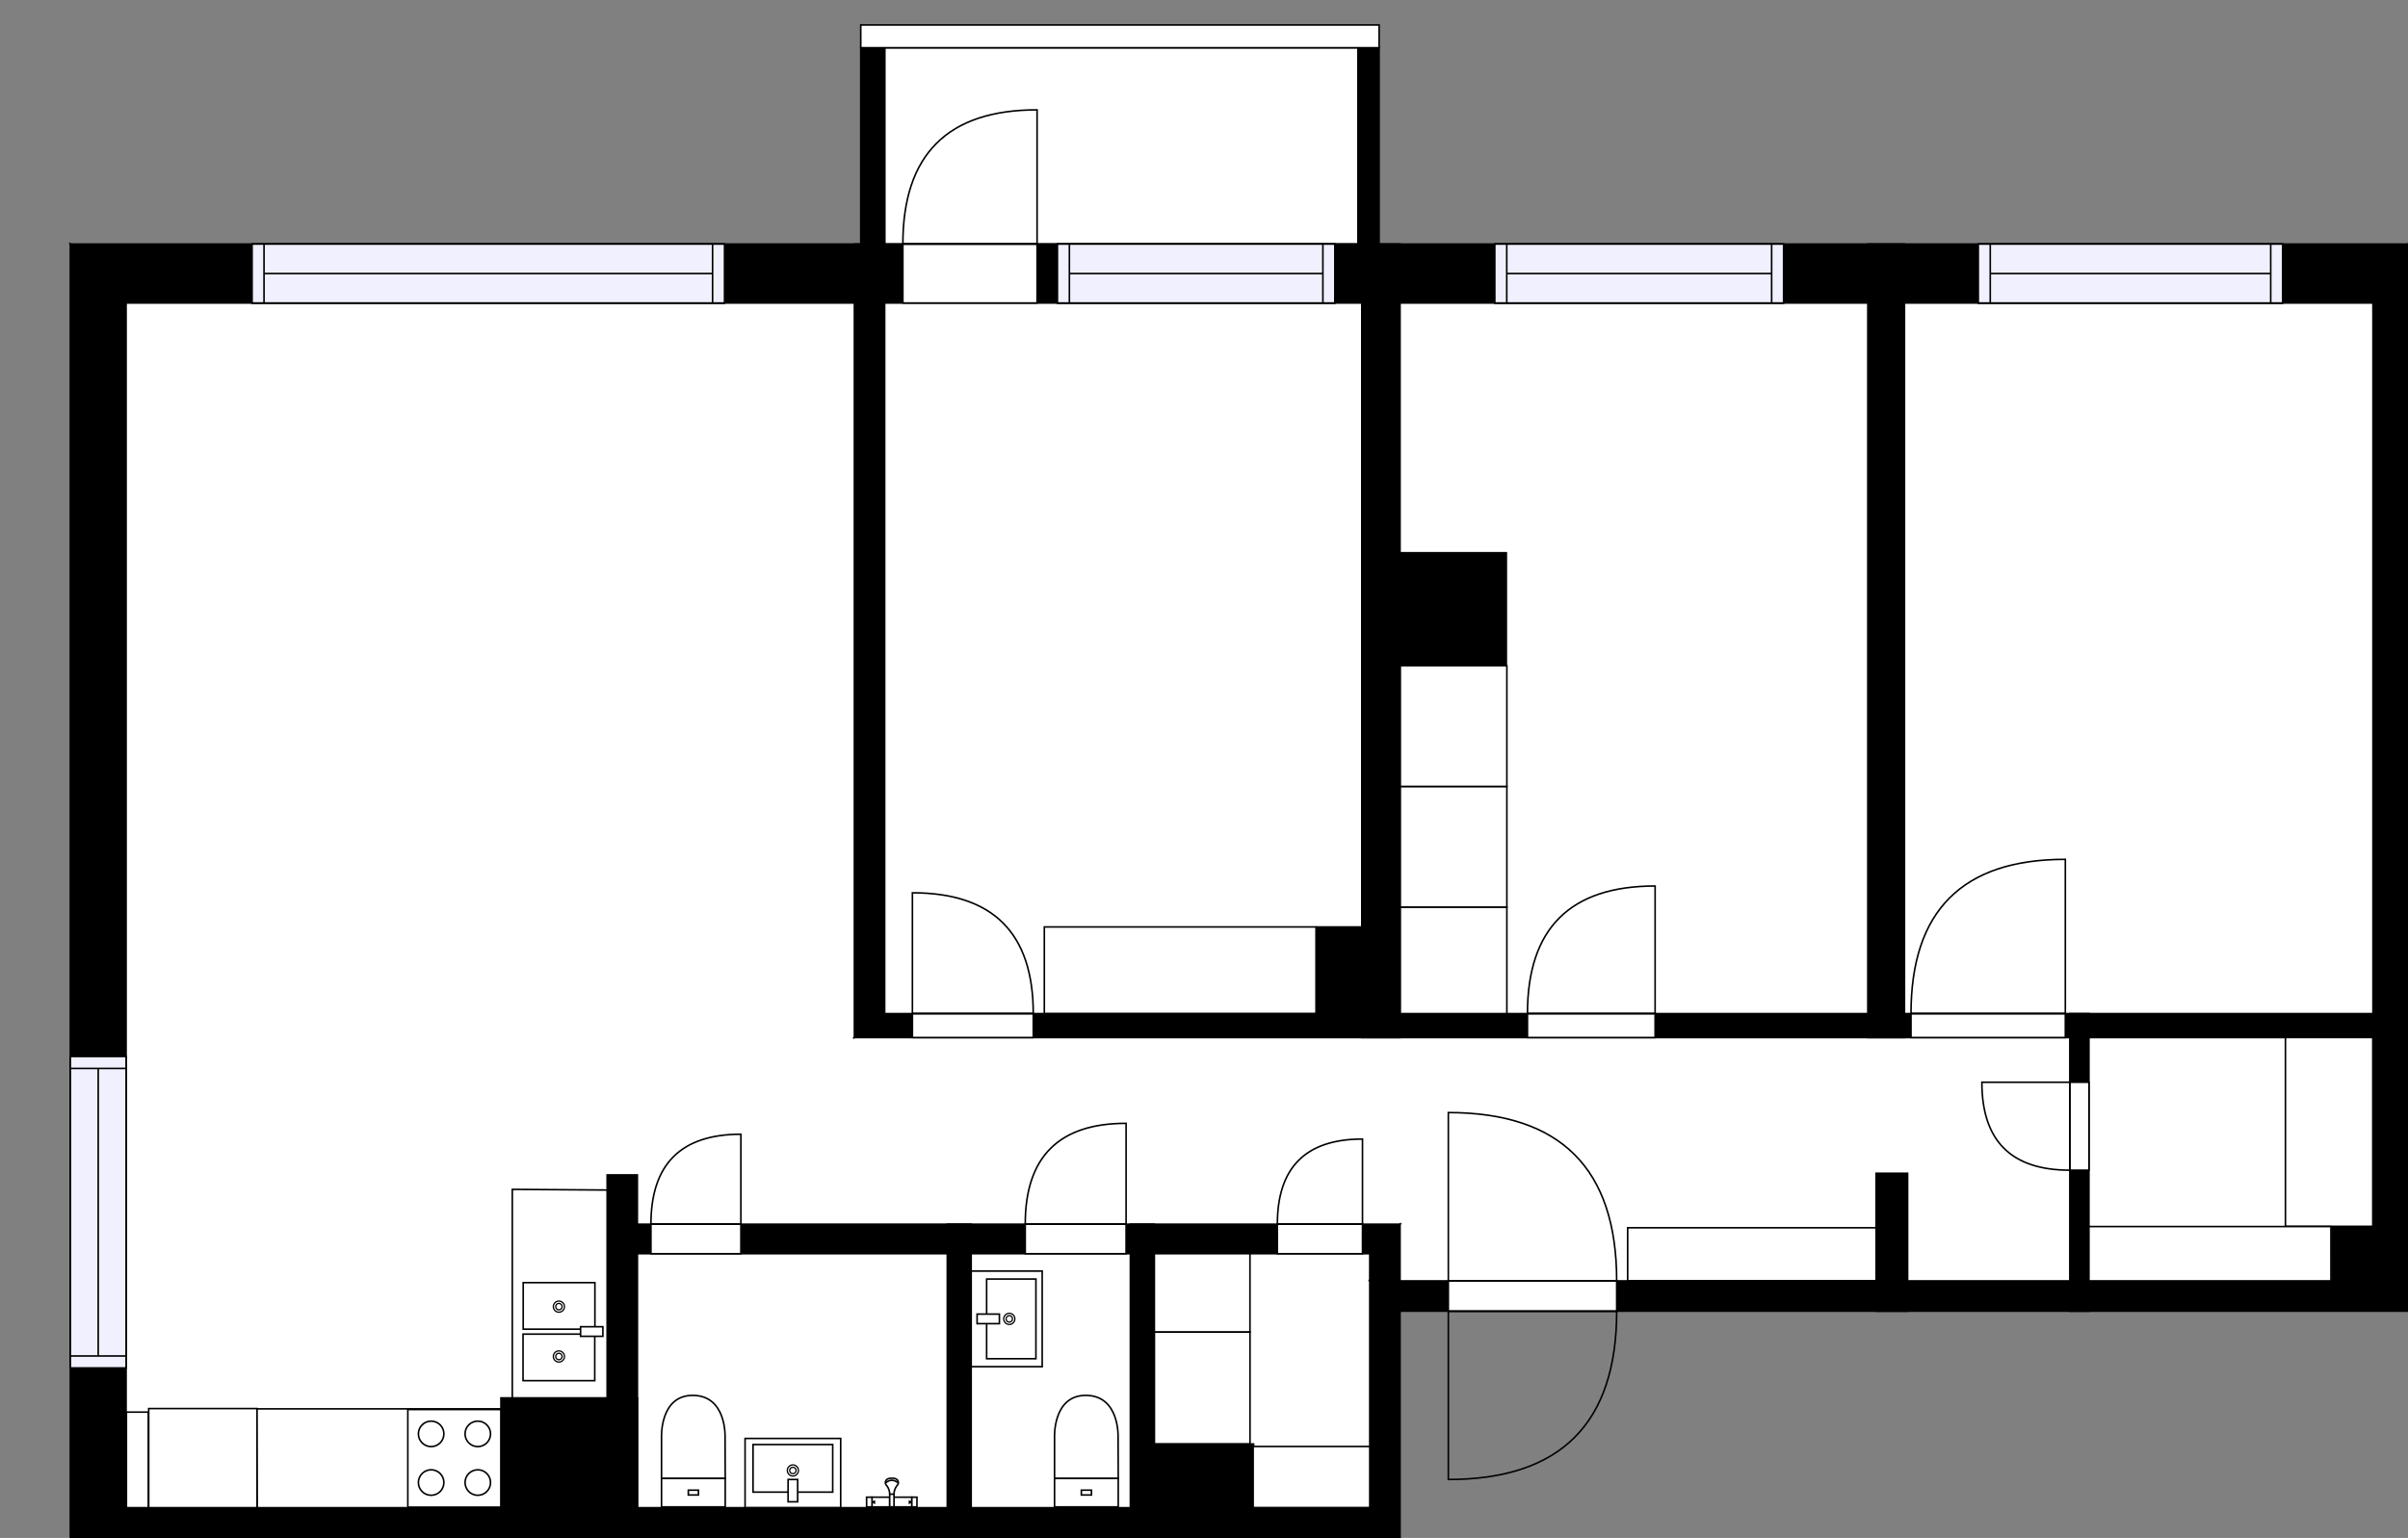 <?xml version="1.0" encoding="utf-8"?>
<svg height="965.39" id="temp" version="1.1" viewBox="0 0 1511.29 965.39" width="1511.29" xmlns="http://www.w3.org/2000/svg" xmlns:xlink="http://www.w3.org/1999/xlink"><rect x="0" y="0" width="1511.29" height="965.39" fill="#808080" stroke="none"/><defs/><g class="Model v1-1" id="Model"><g class="Floor"><g class="Floorplan Floor-1" id="Floor-1"><g class="Space Outdoor" fill="#ffffff" id="4c8617d7-d78d-4cde-8dbf-7cfb073f437d" stroke="#000000" style="fill-opacity: 1; stroke-opacity: 1; stroke-width: 1;"><polygon points="555.22,153.19 555.22,29.96 852.28,29.96 852.28,153.19 555.22,153.19 "/><g class="Dimension" transform="matrix(1,0,0,1,555.223,29.957)"><g class="Visual" style="display: none;" transform="matrix(1,0,0,1,0,0)"><g class="DimensionMark" fill="#000000" id="mark1" stroke="none" style="fill-opacity: 1; pointer-events: visible;" transform="matrix(1,0,0,1,148.526,0)"><polygon points="-5,5,0,0,5,5"/></g><g class="DimensionMark" fill="#000000" id="mark2" stroke="none" style="fill-opacity: 1; pointer-events: visible;" transform="matrix(1,0,0,1,297.052,61.615)"><polygon points="-5,-5,0,0,-5,5"/></g><g class="DimensionMark" fill="#000000" id="mark3" stroke="none" style="fill-opacity: 1; pointer-events: visible;" transform="matrix(1,0,0,1,148.526,123.231)"><polygon points="-5,-5,0,0,5,-5"/></g><g class="DimensionMark" fill="#000000" id="mark4" stroke="none" style="fill-opacity: 1; pointer-events: visible;" transform="matrix(1,0,0,1,0,61.615)"><polygon points="5,5,0,0,5,-5"/></g></g><g class="SpaceDimensionsLabel" transform="matrix(1,0,0,1,148.526,61.615)"><g class="TextLabel NameLabel" id="NameLabel" style="display: block;"/><g class="TextLabel DimensionMeasureLabel" id="DimensionMeasureLabel" style="display: none;" transform="matrix(1,0,0,1,-56.75,79.641)"/></g></g></g><g class="Space Kitchen" fill="#ffffff" id="3c0ae463-219d-4442-bf0e-8ffcb83f80fc" stroke="#ffffff" style="fill-opacity: 1; stroke-opacity: 1; stroke-width: 1;"><polygon points="536.22,651.27 546.86,651.27 546.86,768.42 400.01,768.42 400.01,737.49 381.05,737.49 381.05,877.47 314.39,877.47 314.39,946.39 79.14,946.39 79.14,638.84 536.22,638.84 "/><g class="Dimension" transform="matrix(1,0,0,1,79.138,638.837)"><g class="Visual" style="display: none;" transform="matrix(1,0,0,1,0,0)"><g class="DimensionMark" fill="#000000" id="mark1" stroke="none" style="fill-opacity: 1; pointer-events: visible;" transform="matrix(1,0,0,1,233.859,0)"><polygon points="-5,5,0,0,5,5"/></g><g class="DimensionMark" fill="#000000" id="mark2" stroke="none" style="fill-opacity: 1; pointer-events: visible;" transform="matrix(1,0,0,1,467.718,129.579)"><polygon points="-5,-5,0,0,-5,5"/></g><g class="DimensionMark" fill="#000000" id="mark3" stroke="none" style="fill-opacity: 1; pointer-events: visible;" transform="matrix(1,0,0,1,233.859,307.554)"><polygon points="-5,-5,0,0,5,-5"/></g><g class="DimensionMark" fill="#000000" id="mark4" stroke="none" style="fill-opacity: 1; pointer-events: visible;" transform="matrix(1,0,0,1,0,129.579)"><polygon points="5,5,0,0,5,-5"/></g></g><g class="SpaceDimensionsLabel" transform="matrix(1,0,0,1,109.489,150.332)"><g class="TextLabel NameLabel" id="NameLabel" style="display: block;"/><g class="TextLabel DimensionMeasureLabel" id="DimensionMeasureLabel" style="display: none;" transform="matrix(1,0,0,1,-128.57,79.703)"/></g></g></g><g class="Space LivingRoom" fill="#ffffff" id="2cef60db-99d5-4104-8008-b4fe98f158dd" stroke="#ffffff" style="fill-opacity: 1; stroke-opacity: 1; stroke-width: 1;"><polygon points="536.22,638.84 79.14,638.84 79.14,190.19 536.22,190.19 "/><g class="Dimension" transform="matrix(1,0,0,1,79.138,190.188)"><g class="Visual" style="display: none;" transform="matrix(1,0,0,1,0,0)"><g class="DimensionMark" fill="#000000" id="mark1" stroke="none" style="fill-opacity: 1; pointer-events: visible;" transform="matrix(1,0,0,1,228.542,0)"><polygon points="-5,5,0,0,5,5"/></g><g class="DimensionMark" fill="#000000" id="mark2" stroke="none" style="fill-opacity: 1; pointer-events: visible;" transform="matrix(1,0,0,1,457.085,224.324)"><polygon points="-5,-5,0,0,-5,5"/></g><g class="DimensionMark" fill="#000000" id="mark3" stroke="none" style="fill-opacity: 1; pointer-events: visible;" transform="matrix(1,0,0,1,228.542,448.649)"><polygon points="-5,-5,0,0,5,-5"/></g><g class="DimensionMark" fill="#000000" id="mark4" stroke="none" style="fill-opacity: 1; pointer-events: visible;" transform="matrix(1,0,0,1,0,224.324)"><polygon points="5,5,0,0,5,-5"/></g></g><g class="SpaceDimensionsLabel" transform="matrix(1,0,0,1,202.331,243.983)"><g class="TextLabel NameLabel" id="NameLabel" style="display: block;"/><g class="TextLabel DimensionMeasureLabel" id="DimensionMeasureLabel" style="display: none;" transform="matrix(1,0,0,1,-114.594,80.094)"/></g></g></g><g class="Space Undefined" fill="#ffffff" id="8838b383-ff1d-49f2-955f-75c86a8078f8" stroke="#ffffff" style="fill-opacity: 1; stroke-opacity: 1; stroke-width: 1;"><polygon points="1299.05,804.02 1197.24,804.02 1197.24,736.46 1177.44,736.46 1177.44,804.02 878.68,804.02 878.68,768.42 546.86,768.42 546.86,651.27 1299.05,651.27 "/><g class="Dimension" transform="matrix(1,0,0,1,546.856,651.267)"><g class="Visual" style="display: none;" transform="matrix(1,0,0,1,0,0)"><g class="DimensionMark" fill="#000000" id="mark1" stroke="none" style="fill-opacity: 1; pointer-events: visible;" transform="matrix(1,0,0,1,376.099,0)"><polygon points="-5,5,0,0,5,5"/></g><g class="DimensionMark" fill="#000000" id="mark2" stroke="none" style="fill-opacity: 1; pointer-events: visible;" transform="matrix(1,0,0,1,752.198,76.376)"><polygon points="-5,-5,0,0,-5,5"/></g><g class="DimensionMark" fill="#000000" id="mark3" stroke="none" style="fill-opacity: 1; pointer-events: visible;" transform="matrix(1,0,0,1,376.099,152.751)"><polygon points="-5,-5,0,0,5,-5"/></g><g class="DimensionMark" fill="#000000" id="mark4" stroke="none" style="fill-opacity: 1; pointer-events: visible;" transform="matrix(1,0,0,1,0,76.376)"><polygon points="5,5,0,0,5,-5"/></g></g><g class="SpaceDimensionsLabel" transform="matrix(1,0,0,1,534.63,76.376)"><g class="TextLabel NameLabel" id="NameLabel" style="display: block;"/><g class="TextLabel DimensionMeasureLabel" id="DimensionMeasureLabel" style="display: none;" transform="matrix(1,0,0,1,-40.523,79.562)"/></g></g></g><g class="Space Bedroom" fill="#ffffff" id="31cc7eeb-e7d9-4d96-a229-3118ed02da0e" stroke="#ffffff" style="fill-opacity: 1; stroke-opacity: 1; stroke-width: 1;"><polygon points="854.68,636.27 555.22,636.27 555.22,190.19 854.68,190.19 "/><g class="Dimension" transform="matrix(1,0,0,1,555.223,190.188)"><g class="Visual" style="display: none;" transform="matrix(1,0,0,1,0,0)"><g class="DimensionMark" fill="#000000" id="mark1" stroke="none" style="fill-opacity: 1; pointer-events: visible;" transform="matrix(1,0,0,1,149.73,0)"><polygon points="-5,5,0,0,5,5"/></g><g class="DimensionMark" fill="#000000" id="mark2" stroke="none" style="fill-opacity: 1; pointer-events: visible;" transform="matrix(1,0,0,1,299.46,223.04)"><polygon points="-5,-5,0,0,-5,5"/></g><g class="DimensionMark" fill="#000000" id="mark3" stroke="none" style="fill-opacity: 1; pointer-events: visible;" transform="matrix(1,0,0,1,149.73,446.079)"><polygon points="-5,-5,0,0,5,-5"/></g><g class="DimensionMark" fill="#000000" id="mark4" stroke="none" style="fill-opacity: 1; pointer-events: visible;" transform="matrix(1,0,0,1,0,223.04)"><polygon points="5,5,0,0,5,-5"/></g></g><g class="SpaceDimensionsLabel" transform="matrix(1,0,0,1,126.084,190.573)"><g class="TextLabel NameLabel" id="NameLabel" style="display: block;"/><g class="TextLabel DimensionMeasureLabel" id="DimensionMeasureLabel" style="display: none;" transform="matrix(1,0,0,1,-113.672,80.094)"/></g></g></g><g class="Space Bedroom" fill="#ffffff" id="d19ec55d-db73-4cfe-afe1-e87f3b92d699" stroke="#ffffff" style="fill-opacity: 1; stroke-opacity: 1; stroke-width: 1;"><polygon points="1489.29,636.27 1195.27,636.27 1195.27,190.19 1489.29,190.19 "/><g class="Dimension" transform="matrix(1,0,0,1,1195.268,190.188)"><g class="Visual" style="display: none;" transform="matrix(1,0,0,1,0,0)"><g class="DimensionMark" fill="#000000" id="mark1" stroke="none" style="fill-opacity: 1; pointer-events: visible;" transform="matrix(1,0,0,1,147.011,0)"><polygon points="-5,5,0,0,5,5"/></g><g class="DimensionMark" fill="#000000" id="mark2" stroke="none" style="fill-opacity: 1; pointer-events: visible;" transform="matrix(1,0,0,1,294.023,223.04)"><polygon points="-5,-5,0,0,-5,5"/></g><g class="DimensionMark" fill="#000000" id="mark3" stroke="none" style="fill-opacity: 1; pointer-events: visible;" transform="matrix(1,0,0,1,147.011,446.079)"><polygon points="-5,-5,0,0,5,-5"/></g><g class="DimensionMark" fill="#000000" id="mark4" stroke="none" style="fill-opacity: 1; pointer-events: visible;" transform="matrix(1,0,0,1,0,223.04)"><polygon points="5,5,0,0,5,-5"/></g></g><g class="SpaceDimensionsLabel" transform="matrix(1,0,0,1,131.964,209.351)"><g class="TextLabel NameLabel" id="NameLabel" style="display: block;"/><g class="TextLabel DimensionMeasureLabel" id="DimensionMeasureLabel" style="display: none;" transform="matrix(1,0,0,1,-113.688,79.453)"/></g></g></g><g class="Space Bedroom" fill="#ffffff" id="9b109c85-10c7-4c29-81d4-474ad6edefa9" stroke="#ffffff" style="fill-opacity: 1; stroke-opacity: 1; stroke-width: 1;"><polygon points="1172.27,636.27 878.68,636.27 878.68,190.19 1172.27,190.19 "/><g class="Dimension" transform="matrix(1,0,0,1,878.683,190.188)"><g class="Visual" style="display: none;" transform="matrix(1,0,0,1,0,0)"><g class="DimensionMark" fill="#000000" id="mark1" stroke="none" style="fill-opacity: 1; pointer-events: visible;" transform="matrix(1,0,0,1,146.792,0)"><polygon points="-5,5,0,0,5,5"/></g><g class="DimensionMark" fill="#000000" id="mark2" stroke="none" style="fill-opacity: 1; pointer-events: visible;" transform="matrix(1,0,0,1,293.584,223.04)"><polygon points="-5,-5,0,0,-5,5"/></g><g class="DimensionMark" fill="#000000" id="mark3" stroke="none" style="fill-opacity: 1; pointer-events: visible;" transform="matrix(1,0,0,1,146.792,446.079)"><polygon points="-5,-5,0,0,5,-5"/></g><g class="DimensionMark" fill="#000000" id="mark4" stroke="none" style="fill-opacity: 1; pointer-events: visible;" transform="matrix(1,0,0,1,0,223.04)"><polygon points="5,5,0,0,5,-5"/></g></g><g class="SpaceDimensionsLabel" transform="matrix(1,0,0,1,151.092,205.842)"><g class="TextLabel NameLabel" id="NameLabel" style="display: block;"/><g class="TextLabel DimensionMeasureLabel" id="DimensionMeasureLabel" style="display: none;" transform="matrix(1,0,0,1,-113.688,79.453)"/></g></g></g><g class="Space Bath" fill="#ffffff" id="bd6cfb64-5436-44d0-a1f1-14ca5dc67125" stroke="#ffffff" style="fill-opacity: 1; stroke-opacity: 1; stroke-width: 1;"><polygon points="594.52,946.39 400.05,946.39 400.05,786.96 594.52,786.96 "/><g class="Dimension" transform="matrix(1,0,0,1,400.052,786.961)"><g class="Visual" style="display: none;" transform="matrix(1,0,0,1,0,0)"><g class="DimensionMark" fill="#000000" id="mark1" stroke="none" style="fill-opacity: 1; pointer-events: visible;" transform="matrix(1,0,0,1,97.236,0)"><polygon points="-5,5,0,0,5,5"/></g><g class="DimensionMark" fill="#000000" id="mark2" stroke="none" style="fill-opacity: 1; pointer-events: visible;" transform="matrix(1,0,0,1,194.472,79.715)"><polygon points="-5,-5,0,0,-5,5"/></g><g class="DimensionMark" fill="#000000" id="mark3" stroke="none" style="fill-opacity: 1; pointer-events: visible;" transform="matrix(1,0,0,1,97.236,159.429)"><polygon points="-5,-5,0,0,5,-5"/></g><g class="DimensionMark" fill="#000000" id="mark4" stroke="none" style="fill-opacity: 1; pointer-events: visible;" transform="matrix(1,0,0,1,0,79.715)"><polygon points="5,5,0,0,5,-5"/></g></g><g class="SpaceDimensionsLabel" transform="matrix(1,0,0,1,86.522,76.311)"><g class="TextLabel NameLabel" id="NameLabel" style="display: block;"/><g class="TextLabel DimensionMeasureLabel" id="DimensionMeasureLabel" style="display: none;" transform="matrix(1,0,0,1,-106.227,79.875)"/></g></g></g><g class="Space Closet WalkIn" fill="#ffffff" id="304a1aee-8471-4620-91fa-aadcfee609fc" stroke="#ffffff" style="fill-opacity: 1; stroke-opacity: 1; stroke-width: 1;"><polygon points="1489.29,804.02 1311.05,804.02 1311.05,651.27 1489.29,651.27 "/><g class="Dimension" transform="matrix(1,0,0,1,1311.054,651.267)"><g class="Visual" style="display: none;" transform="matrix(1,0,0,1,0,0)"><g class="DimensionMark" fill="#000000" id="mark1" stroke="none" style="fill-opacity: 1; pointer-events: visible;" transform="matrix(1,0,0,1,89.118,0)"><polygon points="-5,5,0,0,5,5"/></g><g class="DimensionMark" fill="#000000" id="mark2" stroke="none" style="fill-opacity: 1; pointer-events: visible;" transform="matrix(1,0,0,1,178.236,76.376)"><polygon points="-5,-5,0,0,-5,5"/></g><g class="DimensionMark" fill="#000000" id="mark3" stroke="none" style="fill-opacity: 1; pointer-events: visible;" transform="matrix(1,0,0,1,89.118,152.751)"><polygon points="-5,-5,0,0,5,-5"/></g><g class="DimensionMark" fill="#000000" id="mark4" stroke="none" style="fill-opacity: 1; pointer-events: visible;" transform="matrix(1,0,0,1,0,76.376)"><polygon points="5,5,0,0,5,-5"/></g></g><g class="SpaceDimensionsLabel" transform="matrix(1,0,0,1,34.457,71.002)"><g class="TextLabel NameLabel" id="NameLabel" style="display: block;"/><g class="TextLabel DimensionMeasureLabel" id="DimensionMeasureLabel" style="display: none;" transform="matrix(1,0,0,1,-116.312,79.453)"/></g></g></g><g class="Space Closet WalkIn" fill="#ffffff" id="881b04df-dd09-4551-9e62-fe0e8ae43866" stroke="#ffffff" style="fill-opacity: 1; stroke-opacity: 1; stroke-width: 1;"><polygon points="859.68,946.39 786.78,946.39 786.78,906.38 724.44,906.38 724.44,786.96 859.68,786.96 "/><g class="Dimension" transform="matrix(1,0,0,1,724.445,786.961)"><g class="Visual" style="display: none;" transform="matrix(1,0,0,1,0,0)"><g class="DimensionMark" fill="#000000" id="mark1" stroke="none" style="fill-opacity: 1; pointer-events: visible;" transform="matrix(1,0,0,1,67.619,0)"><polygon points="-5,5,0,0,5,5"/></g><g class="DimensionMark" fill="#000000" id="mark2" stroke="none" style="fill-opacity: 1; pointer-events: visible;" transform="matrix(1,0,0,1,135.238,79.715)"><polygon points="-5,-5,0,0,-5,5"/></g><g class="DimensionMark" fill="#000000" id="mark3" stroke="none" style="fill-opacity: 1; pointer-events: visible;" transform="matrix(1,0,0,1,67.619,159.429)"><polygon points="-5,-5,0,0,5,-5"/></g><g class="DimensionMark" fill="#000000" id="mark4" stroke="none" style="fill-opacity: 1; pointer-events: visible;" transform="matrix(1,0,0,1,0,79.715)"><polygon points="5,5,0,0,5,-5"/></g></g><g class="SpaceDimensionsLabel" transform="matrix(1,0,0,1,76.866,73.178)"><g class="TextLabel NameLabel" id="NameLabel" style="display: block;"/><g class="TextLabel DimensionMeasureLabel" id="DimensionMeasureLabel" style="display: none;" transform="matrix(1,0,0,1,-116.312,79.453)"/></g></g></g><g class="Space Bath" fill="#ffffff" id="260f0e8f-805e-477b-b634-a4574fbe8c35" stroke="#ffffff" style="fill-opacity: 1; stroke-opacity: 1; stroke-width: 1;"><polygon points="709.44,946.39 609.52,946.39 609.52,786.96 709.44,786.96 "/><g class="Dimension" transform="matrix(1,0,0,1,609.524,786.961)"><g class="Visual" style="display: none;" transform="matrix(1,0,0,1,0,0)"><g class="DimensionMark" fill="#000000" id="mark1" stroke="none" style="fill-opacity: 1; pointer-events: visible;" transform="matrix(1,0,0,1,49.961,0)"><polygon points="-5,5,0,0,5,5"/></g><g class="DimensionMark" fill="#000000" id="mark2" stroke="none" style="fill-opacity: 1; pointer-events: visible;" transform="matrix(1,0,0,1,99.921,79.715)"><polygon points="-5,-5,0,0,-5,5"/></g><g class="DimensionMark" fill="#000000" id="mark3" stroke="none" style="fill-opacity: 1; pointer-events: visible;" transform="matrix(1,0,0,1,49.961,159.429)"><polygon points="-5,-5,0,0,5,-5"/></g><g class="DimensionMark" fill="#000000" id="mark4" stroke="none" style="fill-opacity: 1; pointer-events: visible;" transform="matrix(1,0,0,1,0,79.715)"><polygon points="5,5,0,0,5,-5"/></g></g><g class="SpaceDimensionsLabel" transform="matrix(1,0,0,1,-0.337,98.567)"><g class="TextLabel NameLabel" id="NameLabel" style="display: block;"/><g class="TextLabel DimensionMeasureLabel" id="DimensionMeasureLabel" style="display: none;" transform="matrix(1,0,0,1,-112.164,79.969)"/></g></g></g><g class="Wall External" fill="#000000" id="Wall" stroke="#000000" style="fill-opacity: 1; stroke-opacity: 1; stroke-width: 1;"><polygon points="878.68,823.02 1511.29,823.02 1489.29,804.02 859.68,804.02 "/><g class="Door Swing Opposite" fill="#ffffff" id="Door" stroke="#000000" style="fill-opacity: 1; stroke-width: 1; stroke-opacity: 1;"><polygon points="908.99,823.02 1014.65,823.02 1014.65,804.02 908.99,804.02 "/><g class="Panel Right Negative" fill="none" id="Panel" style=""><g class="PanelArea" fill="none" id="PanelArea" stroke="none" style=""><polygon points="908.99,823.02 1014.65,823.02 1014.65,804.02 908.99,804.02 "/></g><path d="M1014.65,823.02 q0.00,105.66 -105.66,105.66 l0.00,-105.66Z"/></g><g class="Panel Left Positive" fill="none" id="Panel" style=""><g class="PanelArea" fill="none" id="PanelArea" stroke="none" style=""><polygon points="908.99,823.02 1014.65,823.02 1014.65,804.02 908.99,804.02 "/></g><path d="M1014.65,804.02 q0.00,-105.66 -105.66,-105.66 l0.00,105.66Z"/></g></g></g><g class="Wall External" fill="#000000" id="Wall" stroke="#000000" style="fill-opacity: 1; stroke-opacity: 1; stroke-width: 1;"><polygon points="1511.29,823.02 1511.29,153.19 1489.29,190.19 1489.29,804.02 "/></g><g class="Wall External" fill="#000000" id="Wall" stroke="#000000" style="fill-opacity: 1; stroke-opacity: 1; stroke-width: 1;"><polygon points="1511.29,153.19 44.14,153.19 79.14,190.19 1489.29,190.19 "/><g class="Window Regular" fill="#f0f0ff" id="Window" stroke="#000000" style="fill-opacity: 1; stroke-width: 1; stroke-opacity: 1;"><polygon points="1432.63,153.19 1241.61,153.19 1241.61,190.19 1432.63,190.19 "/><g class="Glass" id="Glass"><polygon points="1432.63,153.19 1241.61,153.19 1241.61,190.19 1432.63,190.19 "/></g><g class="Panel" id="Panel"><line x1="1425.134" x2="1249.114" y1="171.688" y2="171.688"/><line x1="1425.134" x2="1425.134" y1="153.188" y2="190.188"/><line x1="1249.114" x2="1249.114" y1="153.188" y2="190.188"/></g></g><g class="Window Regular" fill="#f0f0ff" id="Window" stroke="#000000" style="fill-opacity: 1; stroke-width: 1; stroke-opacity: 1;"><polygon points="1119.41,153.19 938.16,153.19 938.16,190.19 1119.41,190.19 "/><g class="Glass" id="Glass"><polygon points="1119.41,153.19 938.16,153.19 938.16,190.19 1119.41,190.19 "/></g><g class="Panel" id="Panel"><line x1="1111.906" x2="945.662" y1="171.688" y2="171.688"/><line x1="1111.906" x2="1111.906" y1="153.188" y2="190.188"/><line x1="945.662" x2="945.662" y1="153.188" y2="190.188"/></g></g><g class="Window Regular" fill="#f0f0ff" id="Window" stroke="#000000" style="fill-opacity: 1; stroke-width: 1; stroke-opacity: 1;"><polygon points="837.76,153.19 663.66,153.19 663.66,190.19 837.76,190.19 "/><g class="Glass" id="Glass"><polygon points="837.76,153.19 663.66,153.19 663.66,190.19 837.76,190.19 "/></g><g class="Panel" id="Panel"><line x1="830.263" x2="671.164" y1="171.688" y2="171.688"/><line x1="830.263" x2="830.263" y1="153.188" y2="190.188"/><line x1="671.164" x2="671.164" y1="153.188" y2="190.188"/></g></g><g class="Door Swing Beside" fill="#ffffff" id="Door" stroke="#000000" style="fill-opacity: 1; stroke-width: 1; stroke-opacity: 1;"><polygon points="650.88,153.19 566.65,153.19 566.65,190.19 650.88,190.19 "/><g class="Panel Right Negative" fill="none" id="Panel" style=""><g class="PanelArea" fill="none" id="PanelArea" stroke="none" style=""><polygon points="650.88,153.19 566.65,153.19 566.65,190.19 650.88,190.19 "/></g><path d="M566.65,153.19 q0.00,-84.23 84.23,-84.23 l0.00,84.23Z"/></g></g><g class="Window Regular" fill="#f0f0ff" id="Window" stroke="#000000" style="fill-opacity: 1; stroke-width: 1; stroke-opacity: 1;"><polygon points="454.72,153.19 158.21,153.19 158.21,190.19 454.72,190.19 "/><g class="Glass" id="Glass"><polygon points="454.72,153.19 158.21,153.19 158.21,190.19 454.72,190.19 "/></g><g class="Panel" id="Panel"><line x1="447.224" x2="165.705" y1="171.688" y2="171.688"/><line x1="447.224" x2="447.224" y1="153.188" y2="190.188"/><line x1="165.705" x2="165.705" y1="153.188" y2="190.188"/></g></g></g><g class="Wall External" fill="#000000" id="Wall" stroke="#000000" style="fill-opacity: 1; stroke-opacity: 1; stroke-width: 1;"><polygon points="44.14,153.19 44.14,965.39 79.14,946.39 79.14,190.19 "/><g class="Window Regular" fill="#f0f0ff" id="Window" stroke="#000000" style="fill-opacity: 1; stroke-width: 1; stroke-opacity: 1;"><polygon points="44.14,663.16 44.14,858.66 79.14,858.66 79.14,663.16 "/><g class="Glass" id="Glass"><polygon points="44.14,663.16 44.14,858.66 79.14,858.66 79.14,663.16 "/></g><g class="Panel" id="Panel"><line x1="61.638" x2="61.638" y1="670.663" y2="851.155"/><line x1="44.138" x2="79.138" y1="670.663" y2="670.663"/><line x1="44.138" x2="79.138" y1="851.155" y2="851.155"/></g></g></g><g class="Wall External" fill="#000000" id="Wall" stroke="#000000" style="fill-opacity: 1; stroke-opacity: 1; stroke-width: 1;"><polygon points="44.14,965.39 878.68,965.39 859.68,946.39 79.14,946.39 "/></g><g class="Wall External" fill="#000000" id="Wall" stroke="#000000" style="fill-opacity: 1; stroke-opacity: 1; stroke-width: 1;"><polygon points="878.68,965.39 878.68,823.02 859.68,804.02 859.68,946.39 "/></g><g class="Wall" fill="#000000" id="Wall" stroke="#000000" style="fill-opacity: 1; stroke-opacity: 1; stroke-width: 1;"><polygon points="536.22,153.19 536.22,651.27 555.22,636.27 555.22,153.19 "/></g><g class="Wall" fill="#000000" id="Wall" stroke="#000000" style="fill-opacity: 1; stroke-opacity: 1; stroke-width: 1;"><polygon points="536.22,651.27 1511.29,651.27 1511.29,636.27 555.22,636.27 "/><g class="Door Swing Beside" fill="#ffffff" id="Door" stroke="#000000" style="fill-opacity: 1; stroke-width: 1; stroke-opacity: 1;"><polygon points="572.64,651.27 648.49,651.27 648.49,636.27 572.64,636.27 "/><g class="Panel Left Positive" fill="none" id="Panel" style=""><g class="PanelArea" fill="none" id="PanelArea" stroke="none" style=""><polygon points="572.64,651.27 648.49,651.27 648.49,636.27 572.64,636.27 "/></g><path d="M648.49,636.27 q0.00,-75.85 -75.85,-75.85 l0.00,75.85Z"/></g></g><g class="Door Swing Beside" fill="#ffffff" id="Door" stroke="#000000" style="fill-opacity: 1; stroke-width: 1; stroke-opacity: 1;"><polygon points="958.65,651.27 1038.77,651.27 1038.77,636.27 958.65,636.27 "/><g class="Panel Right Positive" fill="none" id="Panel" style=""><g class="PanelArea" fill="none" id="PanelArea" stroke="none" style=""><polygon points="958.65,651.27 1038.77,651.27 1038.77,636.27 958.65,636.27 "/></g><path d="M958.65,636.27 q0.00,-80.12 80.12,-80.12 l0.00,80.12Z"/></g></g><g class="Door Swing Beside" fill="#ffffff" id="Door" stroke="#000000" style="fill-opacity: 1; stroke-width: 1; stroke-opacity: 1;"><polygon points="1199.37,651.27 1296.23,651.27 1296.23,636.27 1199.37,636.27 "/><g class="Panel Right Positive" fill="none" id="Panel" style=""><g class="PanelArea" fill="none" id="PanelArea" stroke="none" style=""><polygon points="1199.37,651.27 1296.23,651.27 1296.23,636.27 1199.37,636.27 "/></g><path d="M1199.37,636.27 q0.00,-96.86 96.86,-96.86 l0.00,96.86Z"/></g></g></g><g class="Wall" fill="#000000" id="Wall" stroke="#000000" style="fill-opacity: 1; stroke-opacity: 1; stroke-width: 1;"><polygon points="878.68,651.27 878.68,153.19 854.68,153.19 854.68,651.27 "/></g><g class="Wall" fill="#000000" id="Wall" stroke="#000000" style="fill-opacity: 1; stroke-opacity: 1; stroke-width: 1;"><polygon points="1195.27,651.27 1195.27,153.19 1172.27,153.19 1172.27,651.27 "/></g><g class="Wall" fill="#000000" id="Wall" stroke="#000000" style="fill-opacity: 1; stroke-opacity: 1; stroke-width: 1;"><polygon points="1311.05,823.02 1311.05,636.27 1299.05,636.27 1299.05,823.02 "/><g class="Door Swing Beside" fill="#ffffff" id="Door" stroke="#000000" style="fill-opacity: 1; stroke-width: 1; stroke-opacity: 1;"><polygon points="1311.05,734.53 1311.05,679.33 1299.05,679.33 1299.05,734.53 "/><g class="Panel Right Positive" fill="none" id="Panel" style=""><g class="PanelArea" fill="none" id="PanelArea" stroke="none" style=""><polygon points="1311.05,734.53 1311.05,679.33 1299.05,679.33 1299.05,734.53 "/></g><path d="M1299.05,734.53 q-55.20,0.00 -55.20,-55.20 l55.20,0.00Z"/></g></g></g><g class="Wall" fill="#000000" id="Wall" stroke="#000000" style="fill-opacity: 1; stroke-opacity: 1; stroke-width: 1;"><polygon points="1197.24,823.02 1197.24,736.46 1177.44,736.46 1177.44,823.02 "/></g><g class="Wall" fill="#000000" id="Wall" stroke="#000000" style="fill-opacity: 1; stroke-opacity: 1; stroke-width: 1;"><polygon points="859.68,804.02 859.68,786.96 878.68,768.42 878.68,804.02 "/></g><g class="Wall" fill="#000000" id="Wall" stroke="#000000" style="fill-opacity: 1; stroke-opacity: 1; stroke-width: 1;"><polygon points="859.68,786.96 400.05,786.96 381.05,768.42 878.68,768.42 "/><g class="Door Swing Beside" fill="#ffffff" id="Door" stroke="#000000" style="fill-opacity: 1; stroke-width: 1; stroke-opacity: 1;"><polygon points="464.99,786.96 408.54,786.96 408.54,768.42 464.99,768.42 "/><g class="Panel Left Positive" fill="none" id="Panel" style=""><g class="PanelArea" fill="none" id="PanelArea" stroke="none" style=""><polygon points="464.99,786.96 408.54,786.96 408.54,768.42 464.99,768.42 "/></g><path d="M408.54,768.42 q0.00,-56.45 56.45,-56.45 l0.00,56.45Z"/></g></g><g class="Door Swing Beside" fill="#ffffff" id="Door" stroke="#000000" style="fill-opacity: 1; stroke-width: 1; stroke-opacity: 1;"><polygon points="706.75,786.96 643.45,786.96 643.45,768.42 706.75,768.42 "/><g class="Panel Left Positive" fill="none" id="Panel" style=""><g class="PanelArea" fill="none" id="PanelArea" stroke="none" style=""><polygon points="706.75,786.96 643.45,786.96 643.45,768.42 706.75,768.42 "/></g><path d="M643.45,768.42 q0.00,-63.30 63.30,-63.30 l0.00,63.30Z"/></g></g><g class="Door Swing Beside" fill="#ffffff" id="Door" stroke="#000000" style="fill-opacity: 1; stroke-width: 1; stroke-opacity: 1;"><polygon points="855.12,786.96 801.69,786.96 801.69,768.42 855.12,768.42 "/><g class="Panel Left Positive" fill="none" id="Panel" style=""><g class="PanelArea" fill="none" id="PanelArea" stroke="none" style=""><polygon points="855.12,786.96 801.69,786.96 801.69,768.42 855.12,768.42 "/></g><path d="M801.69,768.42 q0.00,-53.43 53.43,-53.43 l0.00,53.43Z"/></g></g></g><g class="Wall" fill="#000000" id="Wall" stroke="#000000" style="fill-opacity: 1; stroke-opacity: 1; stroke-width: 1;"><polygon points="381.05,768.42 381.05,965.39 400.05,965.39 400.05,768.42 "/></g><g class="Wall" fill="#000000" id="Wall" stroke="#000000" style="fill-opacity: 1; stroke-opacity: 1; stroke-width: 1;"><polygon points="609.52,965.39 609.52,768.42 594.52,768.42 594.52,965.39 "/></g><g class="Wall" fill="#000000" id="Wall" stroke="#000000" style="fill-opacity: 1; stroke-opacity: 1; stroke-width: 1;"><polygon points="709.44,768.42 709.44,965.39 724.44,965.39 724.44,768.42 "/></g><g class="Wall" fill="#000000" id="Wall" stroke="#000000" style="fill-opacity: 1; stroke-opacity: 1; stroke-width: 1;"><polygon points="724.44,965.39 724.44,906.38 786.78,906.38 786.78,965.39 "/></g><g class="Wall" fill="#000000" id="Wall" stroke="#000000" style="fill-opacity: 1; stroke-opacity: 1; stroke-width: 1;"><polygon points="381.05,768.42 381.05,737.49 400.01,737.49 400.01,768.42 "/></g><g class="Wall" fill="#000000" id="Wall" stroke="#000000" style="fill-opacity: 1; stroke-opacity: 1; stroke-width: 1;"><polygon points="555.22,153.19 555.22,29.96 540.22,29.96 540.22,153.19 "/></g><g class="Wall" fill="#000000" id="Wall" stroke="#000000" style="fill-opacity: 1; stroke-opacity: 1; stroke-width: 1;"><polygon points="852.28,29.96 852.28,153.19 865.54,153.19 865.54,29.96 "/></g><g class="Railing" fill="#ffffff" id="Railing" stroke="#000000" style="fill-opacity: 1; stroke-opacity: 1; stroke-width: 1;"><polygon points="540.22,29.96 865.54,29.96 865.54,15.67 540.22,15.67 " style="stroke-dasharray: 0;"/></g><g class="FixedFurniture Housing" fill="#ffffff" stroke="#000000" style="fill-opacity: 1; stroke-opacity: 1;" transform="matrix(1.419,0,0,1,79.138,886.39)">
<g class="BoundaryPolygon">
<polygon points="0,0 10,0 10,60 0,60"/>
</g>
<g class="Name" fill-opacity="0.9" style="display: none;">

</g>
<desc>Width:60 Height:200 Depth:60 Elevation:0</desc>
</g><g class="FixedFurniture Closet" fill="#ffffff" stroke="#000000" style="fill-opacity: 1; stroke-opacity: 1;" transform="matrix(-1,0,0,-1,161.396,946.39)">
<g class="BoundaryPolygon">
<polygon points="0.00,0.00 68.07,0.00 68.07,62.23 0.00,62.23 "/>
</g>
<g class="Direction" fill-opacity="0.9" style="display: none;">
<polygon fill="#444444" points="35.75,56.73 35.75,46.11 32.74,46.11 32.74,56.73 28.94,56.73 34.24,62.03 39.54,56.73 35.75,56.73 "/>
</g>
<g class="Name" fill-opacity="0.9" style="display: none;">

</g>
<desc>Width:60 Height:200 Depth:60 Elevation:0</desc>
</g><g class="FixedFurniture BaseCabinet" fill="#ffffff" stroke="#000000" style="fill-opacity: 1; stroke-opacity: 1;" transform="matrix(1,0,0,1,321.522,746.58)"><desc>Width:60 Height:90 Depth:60 Elevation:0</desc><g class="BoundaryPolygon"><polygon points="0.00,0.00 0.00,137.76 -160.19,137.76 -160.06,199.81 59.53,199.81 59.53,0.41 0.00,0.00 "/></g></g><g class="FixedFurniture DoubleSink" fill="#ffffff" stroke="#000000" style="fill-opacity: 1; stroke-opacity: 1;" transform="matrix(0,1,-1,0,383.273,799.971)">
<g class="BoundaryPolygon" fill="none" stroke="none">
<polygon points="0.00,0.00 71.82,0.00 71.82,60.00 0.00,60.00 "/>
</g>
<g class="InnerPolygonLeft">
<polygon points="5.13,9.90 34.37,9.90 34.37,54.90 5.13,54.90 "/>
</g>
<g class="InnerPolygonRight">
<polygon points="37.45,10.00 66.69,10.00 66.69,55.00 37.45,55.00 "/>
</g>
<g class="OuterDrain" stroke-width="0.8">
<circle cx="20.211" cy="32.5" r="3.5"/>
<circle cx="51.503" cy="32.5" r="3.5"/>
</g>
<g class="InnerDrain" stroke-width="0.8">
<circle cx="20.211" cy="32.5" r="2"/>
<circle cx="51.503" cy="32.5" r="2"/>
</g>
<g class="Faucet">
<polygon points="32.83,4.90 38.83,4.90 38.83,18.90 32.83,18.90 "/>
</g>
<g class="Direction" fill-opacity="0.9" style="display: none;">
<polygon fill="#444444" points="37.46,54.70 37.46,44.08 34.45,44.08 34.45,54.70 30.64,54.70 35.95,60.00 41.25,54.70 37.46,54.70 "/>
</g>
<g class="Name" fill-opacity="0.9" style="display: none;">

</g>
<desc>Width:70 Height:90 Depth:60 Elevation:0</desc>
</g><g class="FixedFurniture ElectricalAppliance IntegratedStove" fill="#ffffff" stroke="#000000" style="fill-opacity: 1; stroke-opacity: 1;" transform="matrix(-1,0,0,-1,316.597,948.052)">
<g class="BoundaryPolygon" fill="none" stroke="none">
<polygon points="0.00,0.00 62.73,0.00 62.73,65.46 0.00,65.46 "/>
</g>
<g class="InnerPolygon">
<polygon points="2.00,2.00 60.64,2.00 60.64,63.28 2.00,63.28 "/>
</g>
<g class="OuterCircle">
<circle cx="16.729" cy="17.457" r="8"/>
<circle cx="46.005" cy="17.457" r="8"/>
<circle cx="16.729" cy="48.007" r="8"/>
<circle cx="46.005" cy="48.007" r="8"/>
</g>
<g class="Direction" fill-opacity="0.9" style="display: none;">
<polygon fill="#444444" points="33.47,60.22 33.47,49.61 30.46,49.61 30.46,60.22 26.66,60.22 31.96,65.03 37.26,60.22 33.47,60.22 "/>
</g>
<g class="Name" fill-opacity="0.9" style="display: none;">

</g>
<desc>Width:60 Height:90 Depth:30 Elevation:0</desc>
</g><g class="Wall" fill="#000000" id="Wall" stroke="#000000" style="fill-opacity: 1; stroke-opacity: 1; stroke-width: 1;"><polygon points="400.05,877.47 314.39,877.47 314.39,946.62 400.05,946.62 "/></g><g class="FixedFurniture Toilet" fill="#ffffff" stroke="#000000" style="fill-opacity: 1; stroke-opacity: 1;" transform="matrix(-1,0,0,-1,455.665,946.39)">
<g class="BoundaryPolygon" fill="none" stroke="none">
<polygon points="0,0 41,0 41,71 0,71"/>
</g>
<g class="InnerPolygon">
<rect height="17.98" width="39.989" x="0.502" y="0.5"/>
<path d="M40.491,44.237S41.619,70.5,20.907,70.5C-.523,70.5.6,44.237.6,44.237L.5,18.48H40.491Z"/>
<rect height="3.03" width="6.357" x="17.318" y="7.975"/>
</g>
<desc>Width:41 Height:85 Depth:71 Elevation:0</desc>
</g><g class="FixedFurnitureSet" fill="#ffffff" id="FixedFurnitureSet" stroke="#000000" style="fill-opacity: 0.4; stroke-opacity: 0.4;" transform="matrix(-1,0,0,-1,527.618,946.312)"><g class="FixedFurniture BaseCabinet" fill="#ffffff" stroke="#000000" style="fill-opacity: 1; stroke-opacity: 1;" transform="matrix(1,0,0,1,0,0)">
<g class="BoundaryPolygon">
<polygon points="0.00,0.00 60.00,0.00 60.00,43.39 0.00,43.39 "/>
</g>
<g class="Direction" fill-opacity="0.9" style="display: none;">
<polygon fill="#444444" points="32.01,39.92 32.01,29.30 29.00,29.30 29.00,39.92 25.20,39.92 30.50,44.72 35.80,39.92 32.01,39.92 "/>
</g>
<g class="Name" fill-opacity="0.9" style="display: none;">

</g>
<desc>Width:60 Height:5 Depth:60 Elevation:105</desc>
</g><g class="FixedFurniture Sink" fill="#ffffff" stroke="#000000" style="fill-opacity: 1; stroke-opacity: 1;" transform="matrix(1,0,0,1,0,0)">
<g class="BoundaryPolygon" fill="none" stroke="none">
<polygon points="0.00,0.00 60.00,0.00 60.00,43.39 0.00,43.39 "/>
</g>
<g class="InnerPolygon">
<polygon points="5.00,9.70 55.00,9.70 55.00,39.56 5.00,39.56 "/>
</g>
<g class="OuterDrain" stroke-width="0.8">
<circle cx="30" cy="23.288" r="3.5"/>
</g>
<g class="InnerDrain" stroke-width="0.8">
<circle cx="30" cy="23.288" r="2"/>
</g>
<g class="Faucet">
<polygon points="27.00,3.62 33.00,3.62 33.00,17.62 27.00,17.62 "/>
</g>
<g class="Direction" fill-opacity="0.9" style="display: none;">
<polygon fill="#444444" points="32.01,39.92 32.01,29.30 29.00,29.30 29.00,39.92 25.20,39.92 30.50,44.72 35.80,39.92 32.01,39.92 "/>
</g>
<g class="Name" fill-opacity="0.9" style="display: none;">

</g>
<desc>Width:60 Height:90 Depth:60 Elevation:0</desc>
</g></g><g class="FixedFurniture Shower" fill="#ffffff" stroke="#000000" style="fill-opacity: 1; stroke-opacity: 1;" transform="matrix(-1,0,0,-1,575.986,946.39)">
<g class="BoundaryPolygon" fill="none" stroke="none">
<polygon points="0,0 32,0 32,19 0,19"/>
</g>
<g class="InnerPolygon">
<rect height="6.1" width="11.2" x="3.7" y="0.5"/>
<rect height="6.1" width="11.2" x="17.6" y="0.5"/>
<rect height="6.1" width="3.4" x="28.7" y="0.5"/>
<rect height="6.1" width="3.2" x="0.5" y="0.5"/>
<path d="M14.9,8.5c0,1.5-0.4,3.3-1.6,5    c-0.4,0.6-1,1.1-1.1,1.7c-0.2,1.1,0.3,2.8,2.5,3.2c0.5,0.1,1.3,0.1,1.6,0.1h-0.1c0.3,0,1.1,0,1.6-0.1c2.2-0.4,2.7-2.1,2.5-3.2    c-0.1-0.6-0.7-1.1-1.1-1.7c-1.2-1.7-1.6-3.5-1.6-5"/>
<path d="M12.2,15.3c0.1,0.2,1.6,1.9,4.2,1.9 c2.4-0.1,3.7-1.7,3.9-1.9"/>
<path d="M14.9,0.5h2.7v8c-0.9,0-1.8,0-2.7,0l0,0 C14.9,5.9,14.9,3.2,14.9,0.5z"/>
</g>
<g class="Indicator">
<path d="M3.7,3.6C5,3.1,5.2,3,5.2,3 c0,1.1,0,0,0,1.1C5.2,4.1,5.1,4.1,3.7,3.6"/>
<path d="M28.7,3.6 C27.4,3.1,27.2,3,27.2,3c0,1.1,0,0,0,1.1C27.2,4.1,27.3,4.1,28.7,3.6"/>
</g>
<desc>Width:32 Height:97 Depth:19 Elevation:135</desc>
</g><g class="FixedFurniture Toilet" fill="#ffffff" stroke="#000000" style="fill-opacity: 1; stroke-opacity: 1;" transform="matrix(-1,0,0,-1,702.331,946.39)">
<g class="BoundaryPolygon" fill="none" stroke="none">
<polygon points="0,0 41,0 41,71 0,71"/>
</g>
<g class="InnerPolygon">
<rect height="17.98" width="39.989" x="0.502" y="0.5"/>
<path d="M40.491,44.237S41.619,70.5,20.907,70.5C-.523,70.5.6,44.237.6,44.237L.5,18.48H40.491Z"/>
<rect height="3.03" width="6.357" x="17.318" y="7.975"/>
</g>
<desc>Width:41 Height:85 Depth:71 Elevation:0</desc>
</g><g class="FixedFurnitureSet" fill="#ffffff" id="FixedFurnitureSet" stroke="#000000" style="fill-opacity: 0.4; stroke-opacity: 0.4;" transform="matrix(0,-1,1,0,609.524,857.873)"><g class="FixedFurniture BaseCabinet" fill="#ffffff" stroke="#000000" style="fill-opacity: 1; stroke-opacity: 1;" transform="matrix(1,0,0,1,0,0)">
<g class="BoundaryPolygon">
<polygon points="0.00,0.00 60.00,0.00 60.00,44.57 0.00,44.57 "/>
</g>
<g class="Direction" fill-opacity="0.9" style="display: none;">
<polygon fill="#444444" points="32.01,41.00 32.01,30.39 29.00,30.39 29.00,41.00 25.20,41.00 30.50,45.81 35.80,41.00 32.01,41.00 "/>
</g>
<g class="Name" fill-opacity="0.9" style="display: none;">

</g>
<desc>Width:60 Height:5 Depth:60 Elevation:105</desc>
</g><g class="FixedFurniture Sink" fill="#ffffff" stroke="#000000" style="fill-opacity: 1; stroke-opacity: 1;" transform="matrix(1,0,0,1,0,0)">
<g class="BoundaryPolygon" fill="none" stroke="none">
<polygon points="0.00,0.00 60.00,0.00 60.00,44.57 0.00,44.57 "/>
</g>
<g class="InnerPolygon">
<polygon points="5.00,9.70 55.00,9.70 55.00,40.63 5.00,40.63 "/>
</g>
<g class="OuterDrain" stroke-width="0.8">
<circle cx="30" cy="23.92" r="3.5"/>
</g>
<g class="InnerDrain" stroke-width="0.8">
<circle cx="30" cy="23.92" r="2"/>
</g>
<g class="Faucet">
<polygon points="27.00,3.71 33.00,3.71 33.00,17.71 27.00,17.71 "/>
</g>
<g class="Direction" fill-opacity="0.9" style="display: none;">
<polygon fill="#444444" points="32.01,41.00 32.01,30.39 29.00,30.39 29.00,41.00 25.20,41.00 30.50,45.81 35.80,41.00 32.01,41.00 "/>
</g>
<g class="Name" fill-opacity="0.9" style="display: none;">

</g>
<desc>Width:60 Height:90 Depth:60 Elevation:0</desc>
</g></g><g class="FixedFurniture Closet" fill="#ffffff" stroke="#000000" style="fill-opacity: 1; stroke-opacity: 1;" transform="matrix(-1,0,0,-1,825.948,636.158)">
<g class="BoundaryPolygon">
<polygon points="0.00,0.00 170.51,0.00 170.51,54.31 0.00,54.31 "/>
</g>
<g class="Direction" fill-opacity="0.9" style="display: none;">
<polygon fill="#444444" points="89.54,49.51 89.54,38.89 86.53,38.89 86.53,49.51 82.73,49.51 88.03,54.81 93.34,49.51 89.54,49.51 "/>
</g>
<g class="Name" fill-opacity="0.9" style="display: none;">

</g>
<desc>Width:60 Height:200 Depth:60 Elevation:0</desc>
</g><g class="FixedFurniture Closet" fill="#ffffff" stroke="#000000" style="fill-opacity: 1; stroke-opacity: 1;" transform="matrix(0,-1,1,0,878.84,636.267)">
<g class="BoundaryPolygon">
<polygon points="0.00,0.00 66.89,0.00 66.89,66.89 0.00,66.89 "/>
</g>
<g class="Direction" fill-opacity="0.9" style="display: none;">
<polygon fill="#444444" points="35.12,60.97 35.12,50.36 32.12,50.36 32.12,60.97 28.31,60.97 33.62,66.28 38.92,60.97 35.12,60.97 "/>
</g>
<g class="Name" fill-opacity="0.9" style="display: none;">

</g>
<desc>Width:60 Height:200 Depth:60 Elevation:0</desc>
</g><g class="FixedFurniture Closet" fill="#ffffff" stroke="#000000" style="fill-opacity: 1; stroke-opacity: 1;" transform="matrix(0,-1,1,0,878.84,569.382)">
<g class="BoundaryPolygon">
<polygon points="0.00,0.00 75.74,0.00 75.74,66.89 0.00,66.89 "/>
</g>
<g class="Direction" fill-opacity="0.9" style="display: none;">
<polygon fill="#444444" points="39.77,60.97 39.77,50.36 36.77,50.36 36.77,60.97 32.96,60.97 38.27,66.28 43.57,60.97 39.77,60.97 "/>
</g>
<g class="Name" fill-opacity="0.9" style="display: none;">

</g>
<desc>Width:60 Height:200 Depth:60 Elevation:0</desc>
</g><g class="FixedFurniture Closet" fill="#ffffff" stroke="#000000" style="fill-opacity: 1; stroke-opacity: 1;" transform="matrix(0,-1,1,0,878.84,493.639)">
<g class="BoundaryPolygon">
<polygon points="0.00,0.00 75.74,0.00 75.74,66.89 0.00,66.89 "/>
</g>
<g class="Direction" fill-opacity="0.9" style="display: none;">
<polygon fill="#444444" points="39.77,60.97 39.77,50.36 36.77,50.36 36.77,60.97 32.96,60.97 38.27,66.28 43.57,60.97 39.77,60.97 "/>
</g>
<g class="Name" fill-opacity="0.9" style="display: none;">

</g>
<desc>Width:60 Height:200 Depth:60 Elevation:0</desc>
</g><g class="FixedFurniture CoatCloset" fill="#ffffff" stroke="#000000" style="fill-opacity: 1; stroke-opacity: 1;" transform="matrix(0,1,-1,0,1489.197,651.267)">
<g class="BoundaryPolygon">
<polygon points="0.00,0.00 118.52,0.00 118.52,54.83 0.00,54.83 "/>
</g>

<g class="Direction" fill-opacity="0.9" style="display: none;">
<polygon fill="#444444" points="60.75,49.82 60.75,39.20 57.74,39.20 57.74,49.82 53.94,49.82 59.24,55.12 64.54,49.82 60.75,49.82 "/>
</g>
<g class="Name" fill-opacity="0.9" style="display: none;">

</g>
<desc>Width:120 Height:200 Depth:60 Elevation:0</desc>
</g><g class="FixedFurniture CoatCloset" fill="#ffffff" stroke="#000000" style="fill-opacity: 1; stroke-opacity: 1;" transform="matrix(-1,0,0,-1,1462.924,804.019)">
<g class="BoundaryPolygon">
<polygon points="0.00,0.00 151.87,0.00 151.87,34.11 0.00,34.11 "/>
</g>

<g class="Direction" fill-opacity="0.9" style="display: none;">
<polygon fill="#444444" points="77.84,30.99 77.84,20.37 74.83,20.37 74.83,30.99 71.03,30.99 76.33,36.29 81.63,30.99 77.84,30.99 "/>
</g>
<g class="Name" fill-opacity="0.9" style="display: none;">

</g>
<desc>Width:120 Height:200 Depth:60 Elevation:0</desc>
</g><g class="FixedFurniture CoatCloset" fill="#ffffff" stroke="#000000" style="fill-opacity: 1; stroke-opacity: 1;" transform="matrix(-1,0,0,-1,1177.445,803.894)">
<g class="BoundaryPolygon">
<polygon points="0.00,0.00 155.90,0.00 155.90,33.22 0.00,33.22 "/>
</g>

<g class="Direction" fill-opacity="0.9" style="display: none;">
<polygon fill="#444444" points="79.91,30.18 79.91,19.57 76.90,19.57 76.90,30.18 73.10,30.18 78.40,35.49 83.71,30.18 79.91,30.18 "/>
</g>
<g class="Name" fill-opacity="0.9" style="display: none;">

</g>
<desc>Width:120 Height:200 Depth:60 Elevation:0</desc>
</g><g class="FixedFurniture Closet" fill="#ffffff" stroke="#000000" style="fill-opacity: 1; stroke-opacity: 1;" transform="matrix(0,-1,1,0,724.492,836.201)">
<g class="BoundaryPolygon">
<polygon points="0.00,0.00 49.24,0.00 49.24,60.00 0.00,60.00 "/>
</g>
<g class="Direction" fill-opacity="0.9" style="display: none;">
<polygon fill="#444444" points="25.86,54.70 25.86,44.08 22.85,44.08 22.85,54.70 19.04,54.70 24.35,60.00 29.65,54.70 25.86,54.70 "/>
</g>
<g class="Name" fill-opacity="0.9" style="display: none;">

</g>
<desc>Width:60 Height:200 Depth:60 Elevation:0</desc>
</g><g class="FixedFurniture CoatCloset" fill="#ffffff" stroke="#000000" style="fill-opacity: 1; stroke-opacity: 1;" transform="matrix(0,-1,1,0,724.523,906.321)">
<g class="BoundaryPolygon">
<polygon points="0.00,0.00 70.12,0.00 70.12,60.00 0.00,60.00 "/>
</g>

<g class="Direction" fill-opacity="0.9" style="display: none;">
<polygon fill="#444444" points="36.82,54.70 36.82,44.08 33.81,44.08 33.81,54.70 30.01,54.70 35.31,60.00 40.62,54.70 36.82,54.70 "/>
</g>
<g class="Name" fill-opacity="0.9" style="display: none;">

</g>
<desc>Width:60 Height:200 Depth:60 Elevation:0</desc>
</g><g class="FixedFurniture Closet" fill="#ffffff" stroke="#000000" style="fill-opacity: 1; stroke-opacity: 1;" transform="matrix(-1,0,0,-1,859.683,946.312)">
<g class="BoundaryPolygon">
<polygon points="0.00,0.00 73.19,0.00 73.19,38.35 0.00,38.35 "/>
</g>
<g class="Direction" fill-opacity="0.9" style="display: none;">
<polygon fill="#444444" points="38.43,34.96 38.43,24.35 35.42,24.35 35.42,34.96 31.62,34.96 36.92,40.27 42.23,34.96 38.43,34.96 "/>
</g>
<g class="Name" fill-opacity="0.9" style="display: none;">

</g>
<desc>Width:60 Height:200 Depth:60 Elevation:0</desc>
</g><g class="Column Rectangle" fill="#000000" id="Column" stroke="none" style="fill-opacity: 1;"><polygon points="1489.29,804.02 1489.20,769.79 1463.00,769.79 1463.09,804.02 "/></g><g class="Column Rectangle" fill="#000000" id="Column" stroke="none" style="fill-opacity: 1;"><polygon points="878.84,417.90 945.89,417.90 945.89,346.48 878.84,346.48 "/></g><g class="Column Rectangle" fill="#000000" id="Column" stroke="none" style="fill-opacity: 1;"><polygon points="825.95,636.27 825.95,581.35 855.01,581.35 855.01,636.27 "/></g><g class="SelectionControls" fill="#0000ff" stroke="#0000ff" style="display: none;"><g class="rotateControl" style="display: none;"><circle cx="306.844" cy="370.811" r="5" style="stroke : none; fill-opacity: 0.5; cursor:crosshair"/></g><g class="ResizeNControl" style="display: none;"><circle cx="0" cy="0" r="5" style="stroke : none; fill-opacity: 0.5"/></g><g class="ResizeNEControl" style="display: none;"><circle cx="0" cy="0" r="5" style="stroke : none; fill-opacity: 0.5"/></g><g class="ResizeEControl" style="display: none;"><circle cx="0" cy="0" r="5" style="stroke : none; fill-opacity: 0.5"/></g><g class="ResizeSEControl" style="display: none;"><circle cx="0" cy="0" r="5" style="stroke : none; fill-opacity: 0.5"/></g><g class="ResizeSControl" style="display: none;"><circle cx="0" cy="0" r="5" style="stroke : none; fill-opacity: 0.5"/></g><g class="ResizeSWControl" style="display: none;"><circle cx="0" cy="0" r="5" style="stroke : none; fill-opacity: 0.5"/></g><g class="ResizeWControl" style="display: none;"><circle cx="0" cy="0" r="5" style="stroke : none; fill-opacity: 0.5"/></g><g class="ResizeNWControl" style="display: none;"><circle cx="0" cy="0" r="5" style="stroke : none; fill-opacity: 0.5"/></g><g class="removeControl" style="display: none;"><polygon points="281.47,400.81 332.22,400.81 332.22,441.31 281.47,441.31 " style="stroke : none; fill-opacity: 0.1"/></g><g class="copyPasteControl" style="display: none;"><polygon style="stroke : none; fill-opacity: 0.1"/></g><g class="translateControl" style="display: none;"><polygon points="281.47,400.81 332.22,400.81 332.22,441.31 281.47,441.31 " style="stroke : none; fill-opacity: 0.1; cursor:move"/></g></g><g class="SelectionControls" fill="#0000ff" stroke="#0000ff" style="display: none;"><polygon fill="none" points="79.14,190.19 536.22,190.19 536.22,638.84 79.14,638.84 " stroke="#0000ff" style=""/><g class="rotateControl" style="display: none;"><circle cx="307.681" cy="160.188" r="5" style="stroke : none; fill-opacity: 0.5; cursor:crosshair"/></g><g class="ResizeNControl" style="display: none;"><circle cx="0" cy="0" r="5" style="stroke : none; fill-opacity: 0.5"/></g><g class="ResizeNEControl" style="display: none;"><circle cx="0" cy="0" r="5" style="stroke : none; fill-opacity: 0.5"/></g><g class="ResizeEControl" style="display: none;"><circle cx="0" cy="0" r="5" style="stroke : none; fill-opacity: 0.5"/></g><g class="ResizeSEControl" style="display: none;"><circle cx="0" cy="0" r="5" style="stroke : none; fill-opacity: 0.5"/></g><g class="ResizeSControl" style="display: none;"><circle cx="0" cy="0" r="5" style="stroke : none; fill-opacity: 0.5"/></g><g class="ResizeSWControl" style="display: none;"><circle cx="0" cy="0" r="5" style="stroke : none; fill-opacity: 0.5"/></g><g class="ResizeWControl" style="display: none;"><circle cx="0" cy="0" r="5" style="stroke : none; fill-opacity: 0.5"/></g><g class="ResizeNWControl" style="display: none;"><circle cx="0" cy="0" r="5" style="stroke : none; fill-opacity: 0.5"/></g><g class="removeControl" style="display: none;"><polygon style="stroke : none; fill-opacity: 0.1"/></g><g class="copyPasteControl" style="display: none;"><polygon style="stroke : none; fill-opacity: 0.1"/></g><g class="translateControl" style="display: none;"><polygon style="stroke : none; fill-opacity: 0.1; cursor:move"/></g></g></g></g></g></svg>